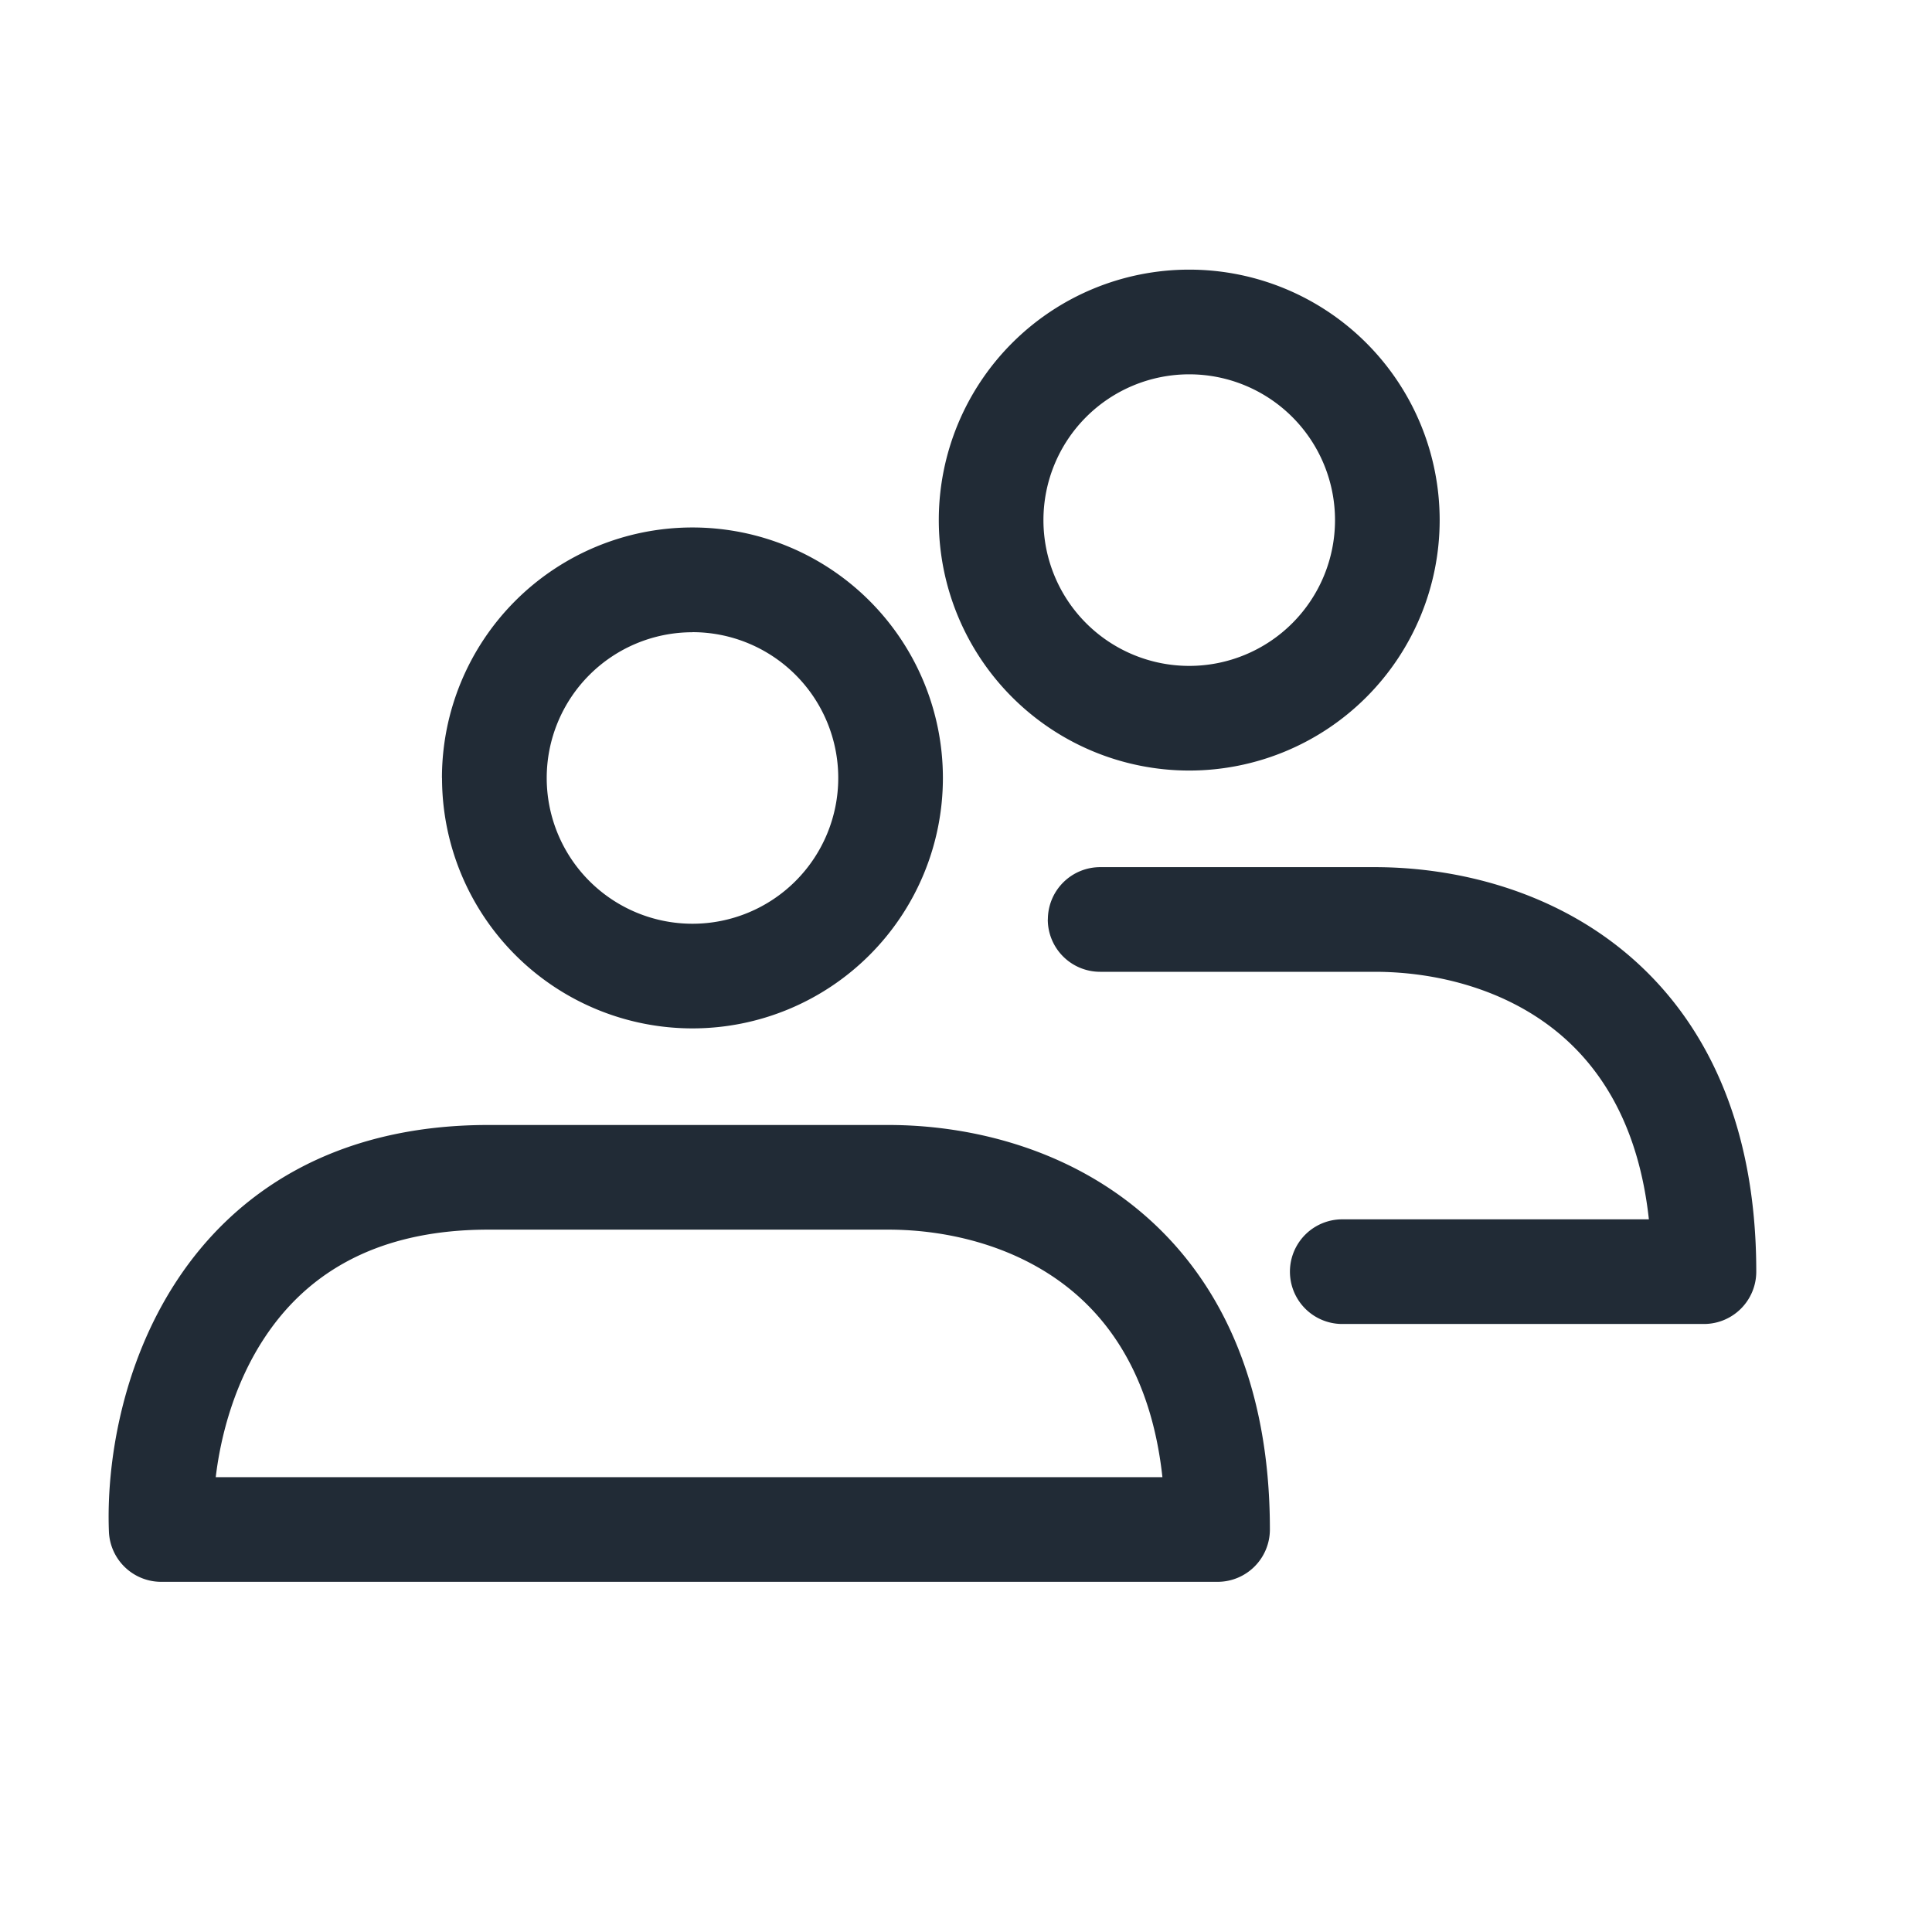 <svg xmlns="http://www.w3.org/2000/svg" width="24" height="24" fill="none" viewBox="0 0 24 24"><path fill="#212B36" fill-rule="evenodd" d="M2.68 18.35h11.76c-.125-1.148-.582-1.865-1.121-2.313-.657-.546-1.518-.762-2.286-.762H6.068c-1.476 0-2.304.616-2.785 1.348-.358.544-.538 1.18-.603 1.727zm-.483-2.442c.717-1.091 1.951-1.933 3.871-1.933h4.966c.982 0 2.166.271 3.117 1.063.974.81 1.624 2.098 1.624 3.962a.65.65 0 01-.65.65H2.003a.65.65 0 01-.65-.623c-.033-.828.152-2.066.844-3.119zM5.49 9.664a3.11 3.11 0 116.223 0 3.11 3.11 0 01-6.222 0zm3.112-1.81a1.81 1.81 0 100 3.621 1.81 1.81 0 000-3.622zm4.415 3.568a.65.65 0 01.65-.65h3.409c.981 0 2.166.271 3.117 1.062.973.81 1.624 2.099 1.624 3.963a.65.65 0 01-.65.65h-4.493a.65.65 0 110-1.3h3.809c-.125-1.148-.582-1.865-1.121-2.313-.657-.546-1.518-.762-2.286-.762h-3.41a.65.65 0 01-.65-.65zM11.662 6.46a3.11 3.11 0 116.222.001 3.11 3.11 0 01-6.222 0zm3.111-1.81a1.811 1.811 0 100 3.622 1.811 1.811 0 000-3.622z" clip-rule="evenodd"/></svg>
